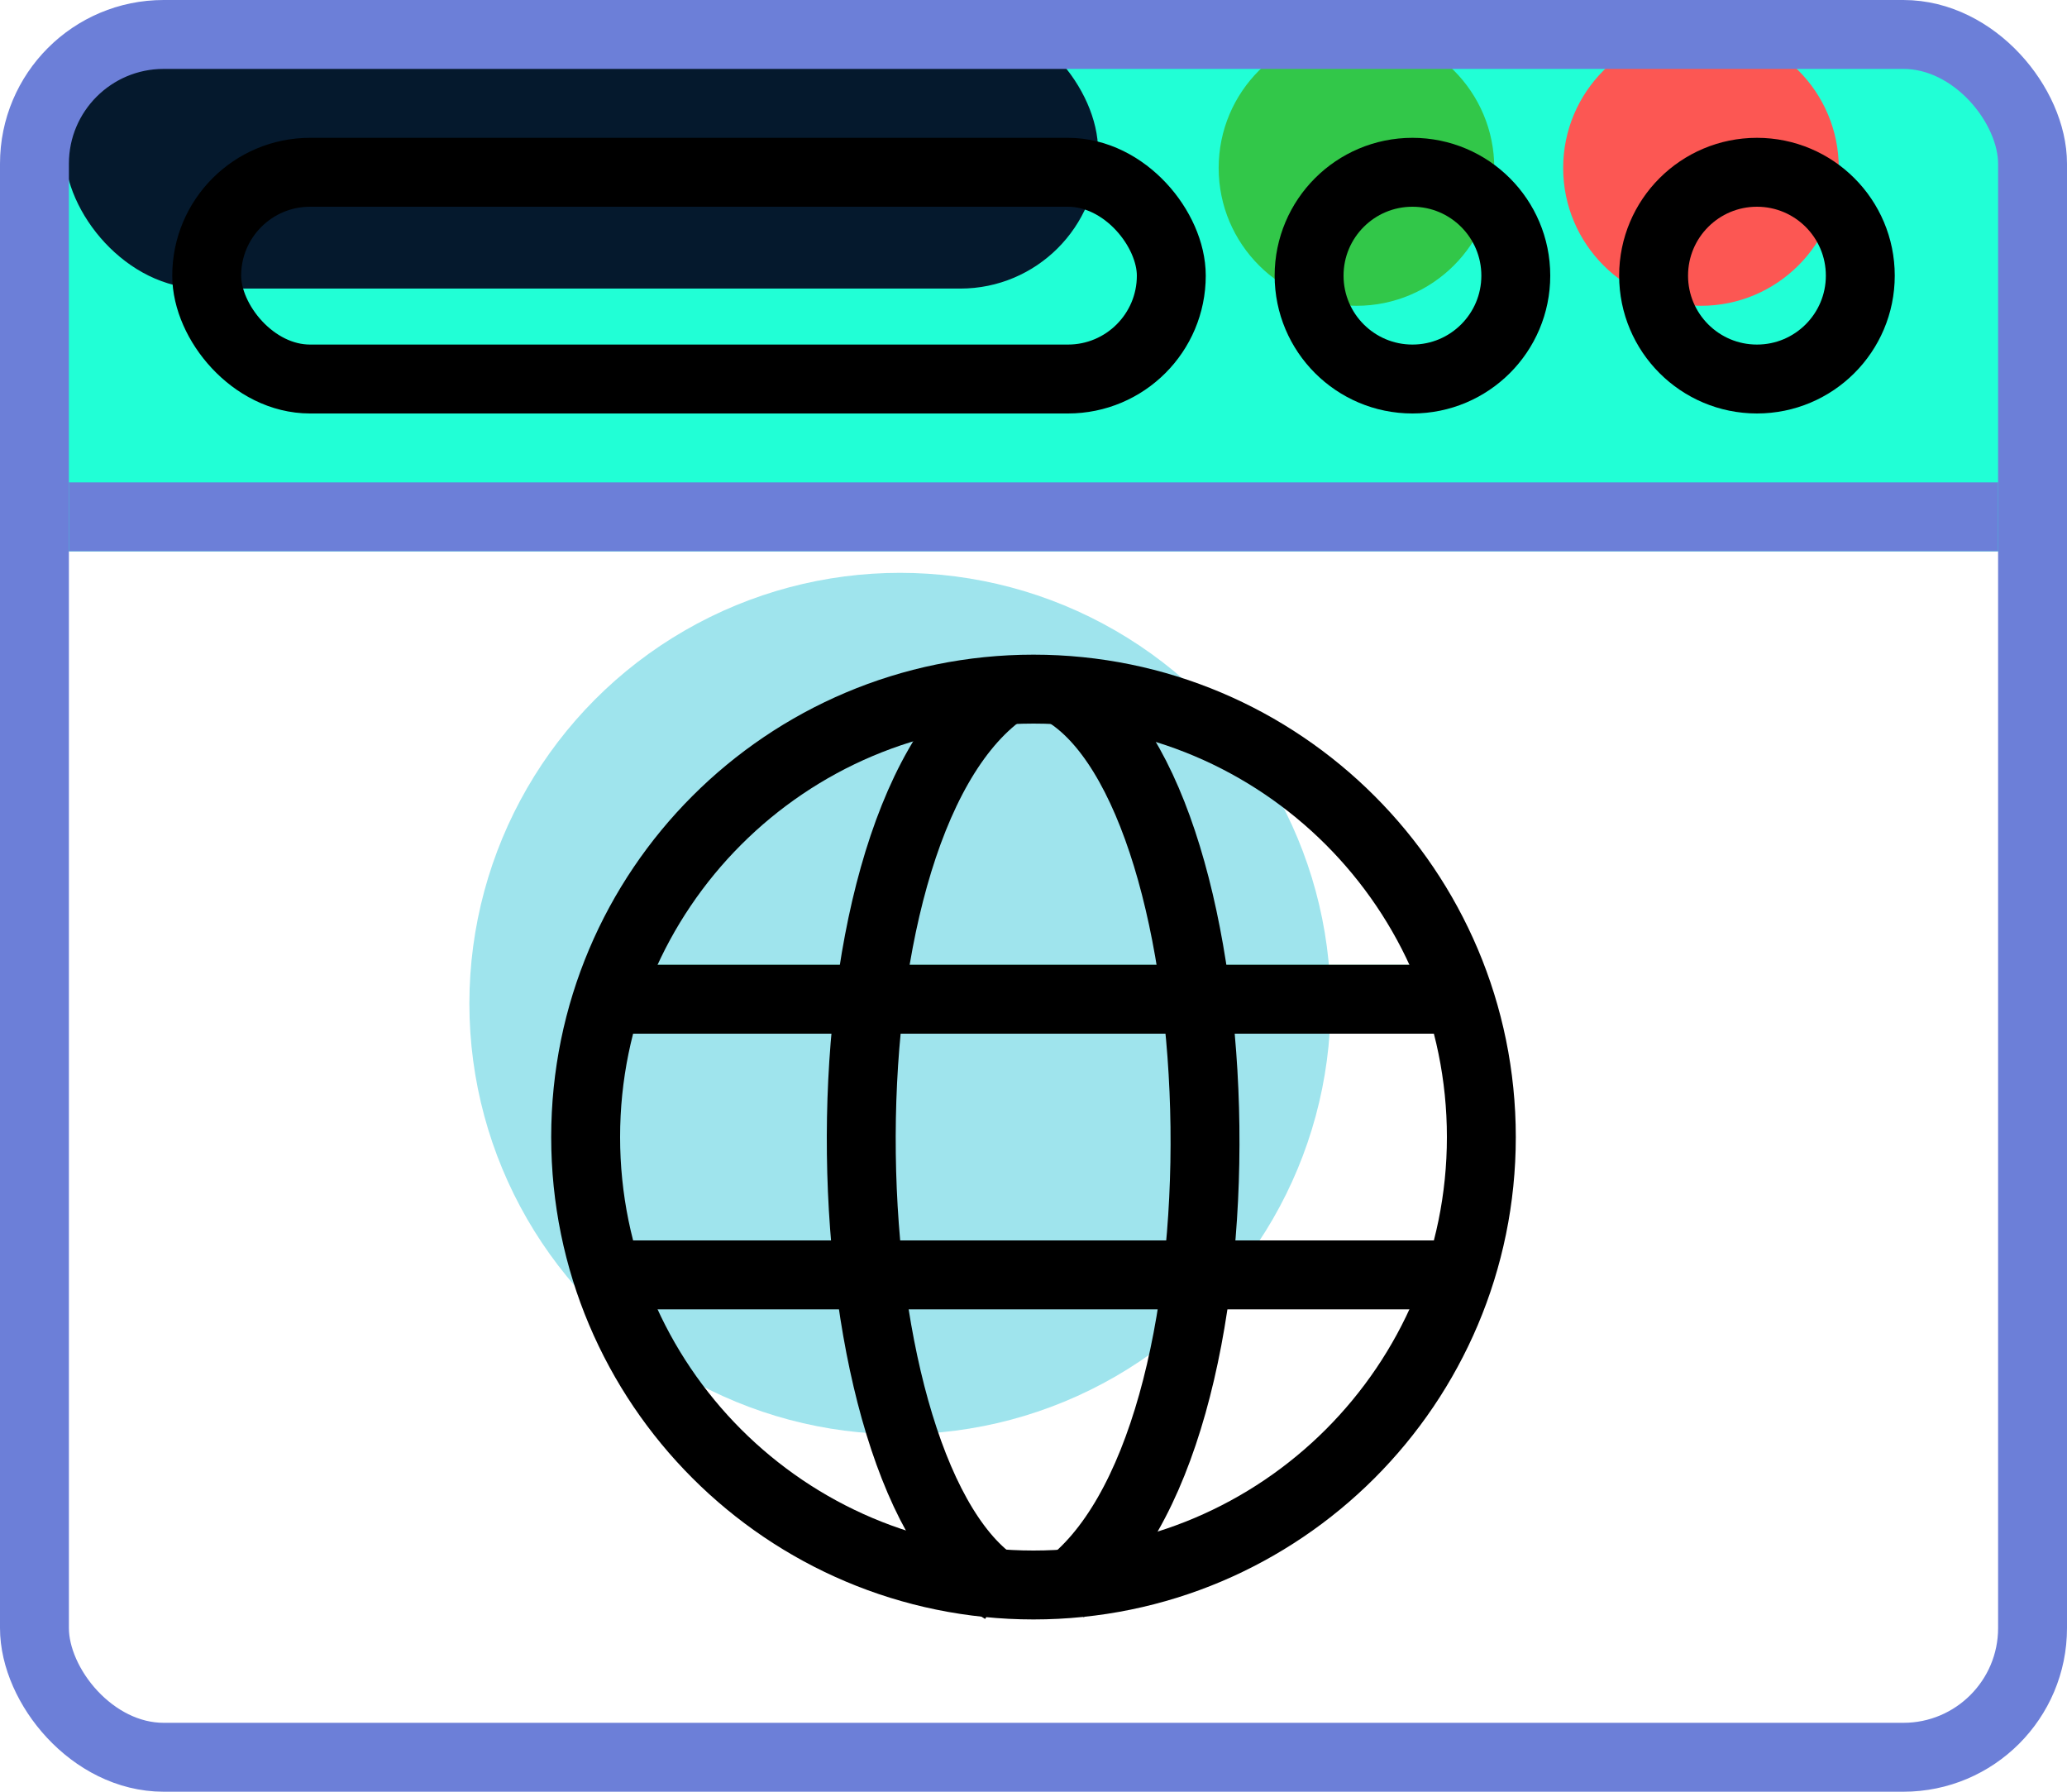 <svg width="480" height="416" viewBox="0 0 480 416" fill="none" xmlns="http://www.w3.org/2000/svg">
<g filter="url(#filter0_i)">
<circle cx="238" cy="264" r="100" fill="#9FE4ED"/>
</g>
<path d="M4 42C4 21.013 21.013 4 42 4H436C456.987 4 474 21.013 474 42V128H4V42Z" fill="#21FFD6"/>
<g filter="url(#filter1_i)">
<rect x="40" y="32" width="240" height="64" rx="32" fill="#05192D"/>
</g>
<g filter="url(#filter2_i)">
<circle cx="408" cy="64" r="32" fill="#FC5753"/>
</g>
<g filter="url(#filter3_i)">
<circle cx="328" cy="64" r="32" fill="#32C749"/>
</g>
<rect x="8" y="8" width="464" height="400" rx="30" stroke="#6C7FD8" stroke-width="16"/>
<circle cx="328" cy="64" r="24" stroke="black" stroke-width="16"/>
<circle cx="408" cy="64" r="24" stroke="black" stroke-width="16"/>
<rect x="48" y="40" width="224" height="48" rx="24" stroke="black" stroke-width="16"/>
<line x1="16" y1="120" x2="464" y2="120" stroke="#6C7FD8" stroke-width="16"/>
<line x1="144" y1="232" x2="335" y2="232" stroke="#1FFF78" stroke-opacity="0.47" stroke-width="16"/>
<path d="M344 264C344 321.438 297.438 368 240 368C182.562 368 136 321.438 136 264C136 206.562 182.562 160 240 160C297.438 160 344 206.562 344 264Z" stroke="black" stroke-width="16"/>
<line x1="144" y1="232" x2="335" y2="232" stroke="black" stroke-width="16"/>
<line x1="144" y1="296" x2="335" y2="296" stroke="black" stroke-width="16"/>
<path d="M247 369C293 336 288.5 185 247 160.5" stroke="black" stroke-width="16"/>
<path d="M232.834 160.5C186.834 193.5 191.334 344.5 232.834 369" stroke="black" stroke-width="16"/>
<defs>
<filter id="filter0_i" x="134" y="160" width="204" height="204" filterUnits="userSpaceOnUse" color-interpolation-filters="sRGB">
<feFlood flood-opacity="0" result="BackgroundImageFix"/>
<feBlend mode="normal" in="SourceGraphic" in2="BackgroundImageFix" result="shape"/>
<feColorMatrix in="SourceAlpha" type="matrix" values="0 0 0 0 0 0 0 0 0 0 0 0 0 0 0 0 0 0 127 0" result="hardAlpha"/>
<feOffset dx="-29" dy="-31"/>
<feGaussianBlur stdDeviation="2"/>
<feComposite in2="hardAlpha" operator="arithmetic" k2="-1" k3="1"/>
<feColorMatrix type="matrix" values="0 0 0 0 0 0 0 0 0 0 0 0 0 0 0 0 0 0 0.13 0"/>
<feBlend mode="normal" in2="shape" result="effect1_innerShadow"/>
</filter>
<filter id="filter1_i" x="36" y="28" width="244" height="68" filterUnits="userSpaceOnUse" color-interpolation-filters="sRGB">
<feFlood flood-opacity="0" result="BackgroundImageFix"/>
<feBlend mode="normal" in="SourceGraphic" in2="BackgroundImageFix" result="shape"/>
<feColorMatrix in="SourceAlpha" type="matrix" values="0 0 0 0 0 0 0 0 0 0 0 0 0 0 0 0 0 0 127 0" result="hardAlpha"/>
<feOffset dx="-25" dy="-29"/>
<feGaussianBlur stdDeviation="2"/>
<feComposite in2="hardAlpha" operator="arithmetic" k2="-1" k3="1"/>
<feColorMatrix type="matrix" values="0 0 0 0 0 0 0 0 0 0 0 0 0 0 0 0 0 0 0.25 0"/>
<feBlend mode="normal" in2="shape" result="effect1_innerShadow"/>
</filter>
<filter id="filter2_i" x="372" y="28" width="68" height="68" filterUnits="userSpaceOnUse" color-interpolation-filters="sRGB">
<feFlood flood-opacity="0" result="BackgroundImageFix"/>
<feBlend mode="normal" in="SourceGraphic" in2="BackgroundImageFix" result="shape"/>
<feColorMatrix in="SourceAlpha" type="matrix" values="0 0 0 0 0 0 0 0 0 0 0 0 0 0 0 0 0 0 127 0" result="hardAlpha"/>
<feOffset dx="-13" dy="-25"/>
<feGaussianBlur stdDeviation="2"/>
<feComposite in2="hardAlpha" operator="arithmetic" k2="-1" k3="1"/>
<feColorMatrix type="matrix" values="0 0 0 0 0 0 0 0 0 0 0 0 0 0 0 0 0 0 0.25 0"/>
<feBlend mode="normal" in2="shape" result="effect1_innerShadow"/>
</filter>
<filter id="filter3_i" x="292" y="28" width="68" height="68" filterUnits="userSpaceOnUse" color-interpolation-filters="sRGB">
<feFlood flood-opacity="0" result="BackgroundImageFix"/>
<feBlend mode="normal" in="SourceGraphic" in2="BackgroundImageFix" result="shape"/>
<feColorMatrix in="SourceAlpha" type="matrix" values="0 0 0 0 0 0 0 0 0 0 0 0 0 0 0 0 0 0 127 0" result="hardAlpha"/>
<feOffset dx="-13" dy="-25"/>
<feGaussianBlur stdDeviation="2"/>
<feComposite in2="hardAlpha" operator="arithmetic" k2="-1" k3="1"/>
<feColorMatrix type="matrix" values="0 0 0 0 0 0 0 0 0 0 0 0 0 0 0 0 0 0 0.25 0"/>
<feBlend mode="normal" in2="shape" result="effect1_innerShadow"/>
</filter>
</defs>
</svg>
